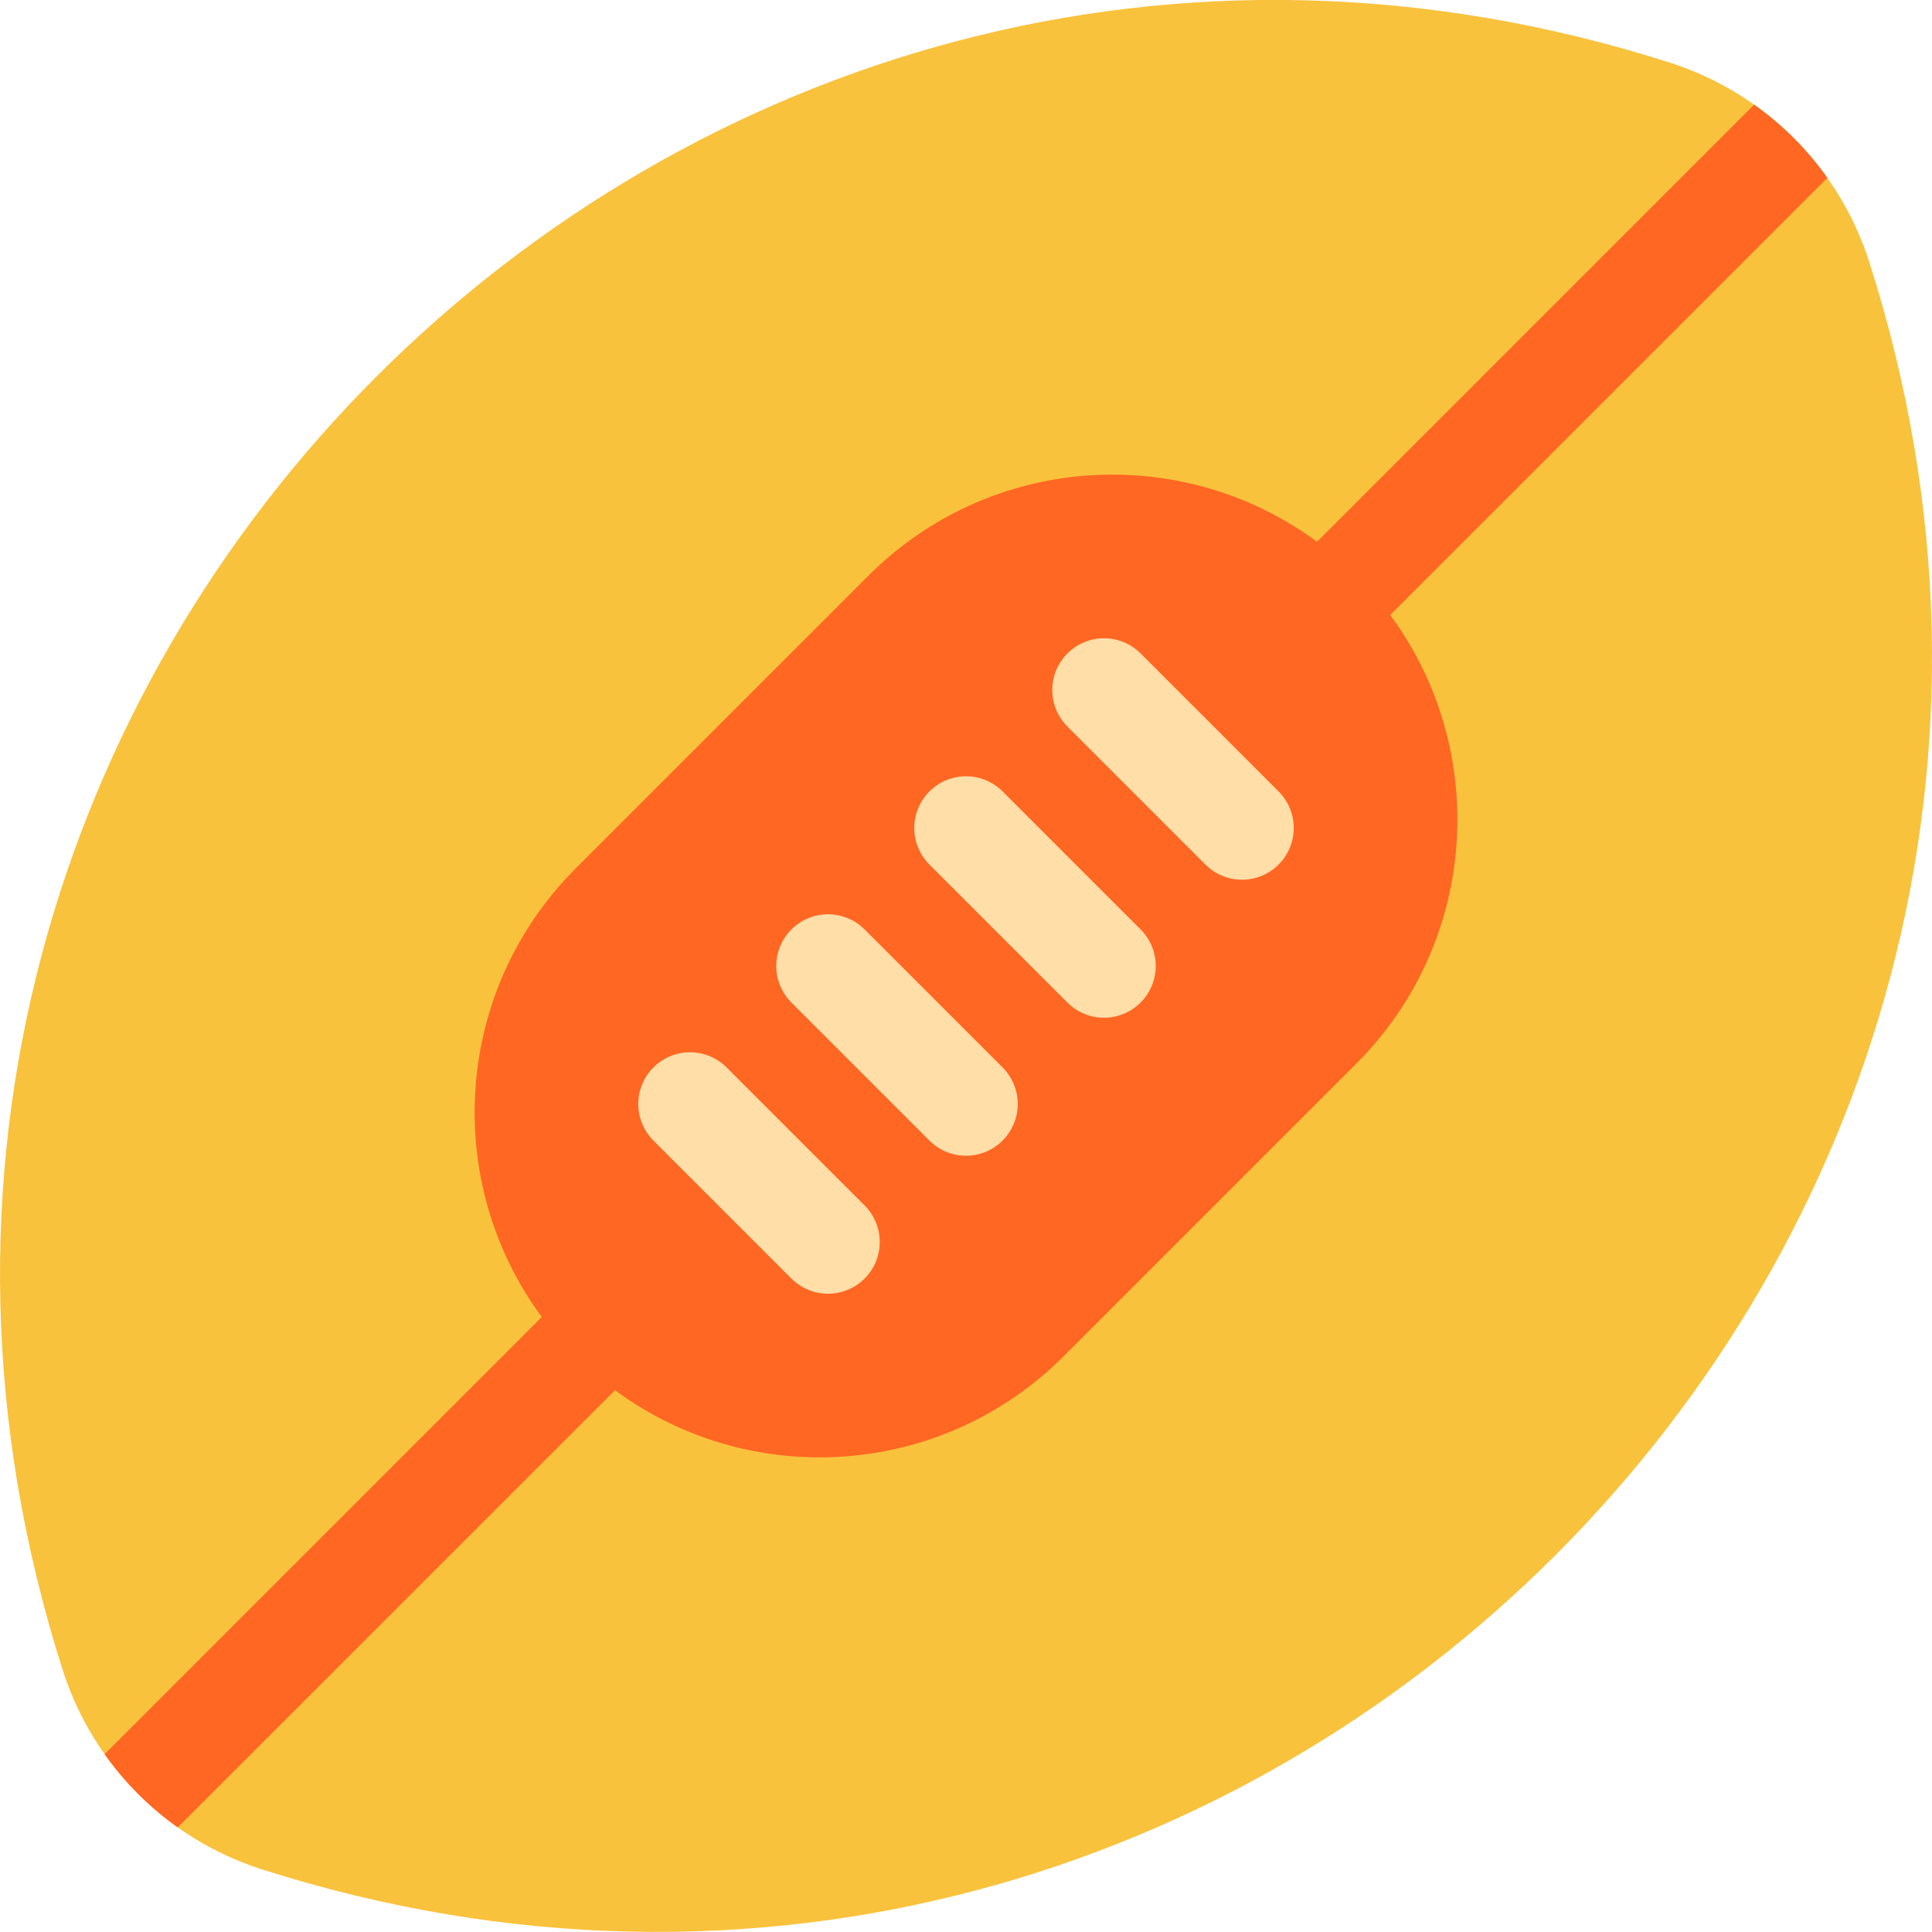 <svg viewBox="2 2 28 28" xmlns="http://www.w3.org/2000/svg">
<path d="M29.089 5.792C33.681 20.138 20.136 33.673 5.792 29.091C4.421 28.651 3.351 27.581 2.911 26.21C-1.681 11.854 11.864 -1.682 26.208 2.91C27.579 3.351 28.649 4.421 29.089 5.792Z" fill="#F9C23C"/>
<path d="M9.852 21.087L3.516 27.423C3.807 27.834 4.165 28.193 4.576 28.484L10.913 22.148C12.87 23.593 15.642 23.429 17.414 21.657L21.657 17.414C23.429 15.642 23.593 12.87 22.148 10.913L28.483 4.578C28.192 4.166 27.834 3.808 27.422 3.517L21.087 9.852C19.13 8.407 16.358 8.571 14.586 10.343L10.343 14.586C8.571 16.358 8.407 19.13 9.852 21.087Z" fill="#FF6723"/>
<path d="M18.53 11.47C18.237 11.177 17.763 11.177 17.47 11.47C17.177 11.763 17.177 12.237 17.47 12.53L19.47 14.53C19.763 14.823 20.237 14.823 20.53 14.53C20.823 14.237 20.823 13.763 20.53 13.47L18.53 11.47ZM15.47 13.47C15.763 13.177 16.237 13.177 16.53 13.47L18.53 15.47C18.823 15.763 18.823 16.237 18.53 16.53C18.237 16.823 17.763 16.823 17.47 16.53L15.47 14.53C15.177 14.237 15.177 13.763 15.47 13.47ZM14.53 15.47C14.237 15.177 13.763 15.177 13.47 15.47C13.177 15.763 13.177 16.237 13.47 16.53L15.47 18.53C15.763 18.823 16.237 18.823 16.53 18.53C16.823 18.237 16.823 17.763 16.53 17.47L14.53 15.47ZM12.53 17.47C12.237 17.177 11.763 17.177 11.47 17.47C11.177 17.763 11.177 18.237 11.47 18.53L13.47 20.53C13.763 20.823 14.237 20.823 14.53 20.53C14.823 20.237 14.823 19.763 14.53 19.47L12.53 17.47Z" fill="#FFDEA7"/>
</svg>

